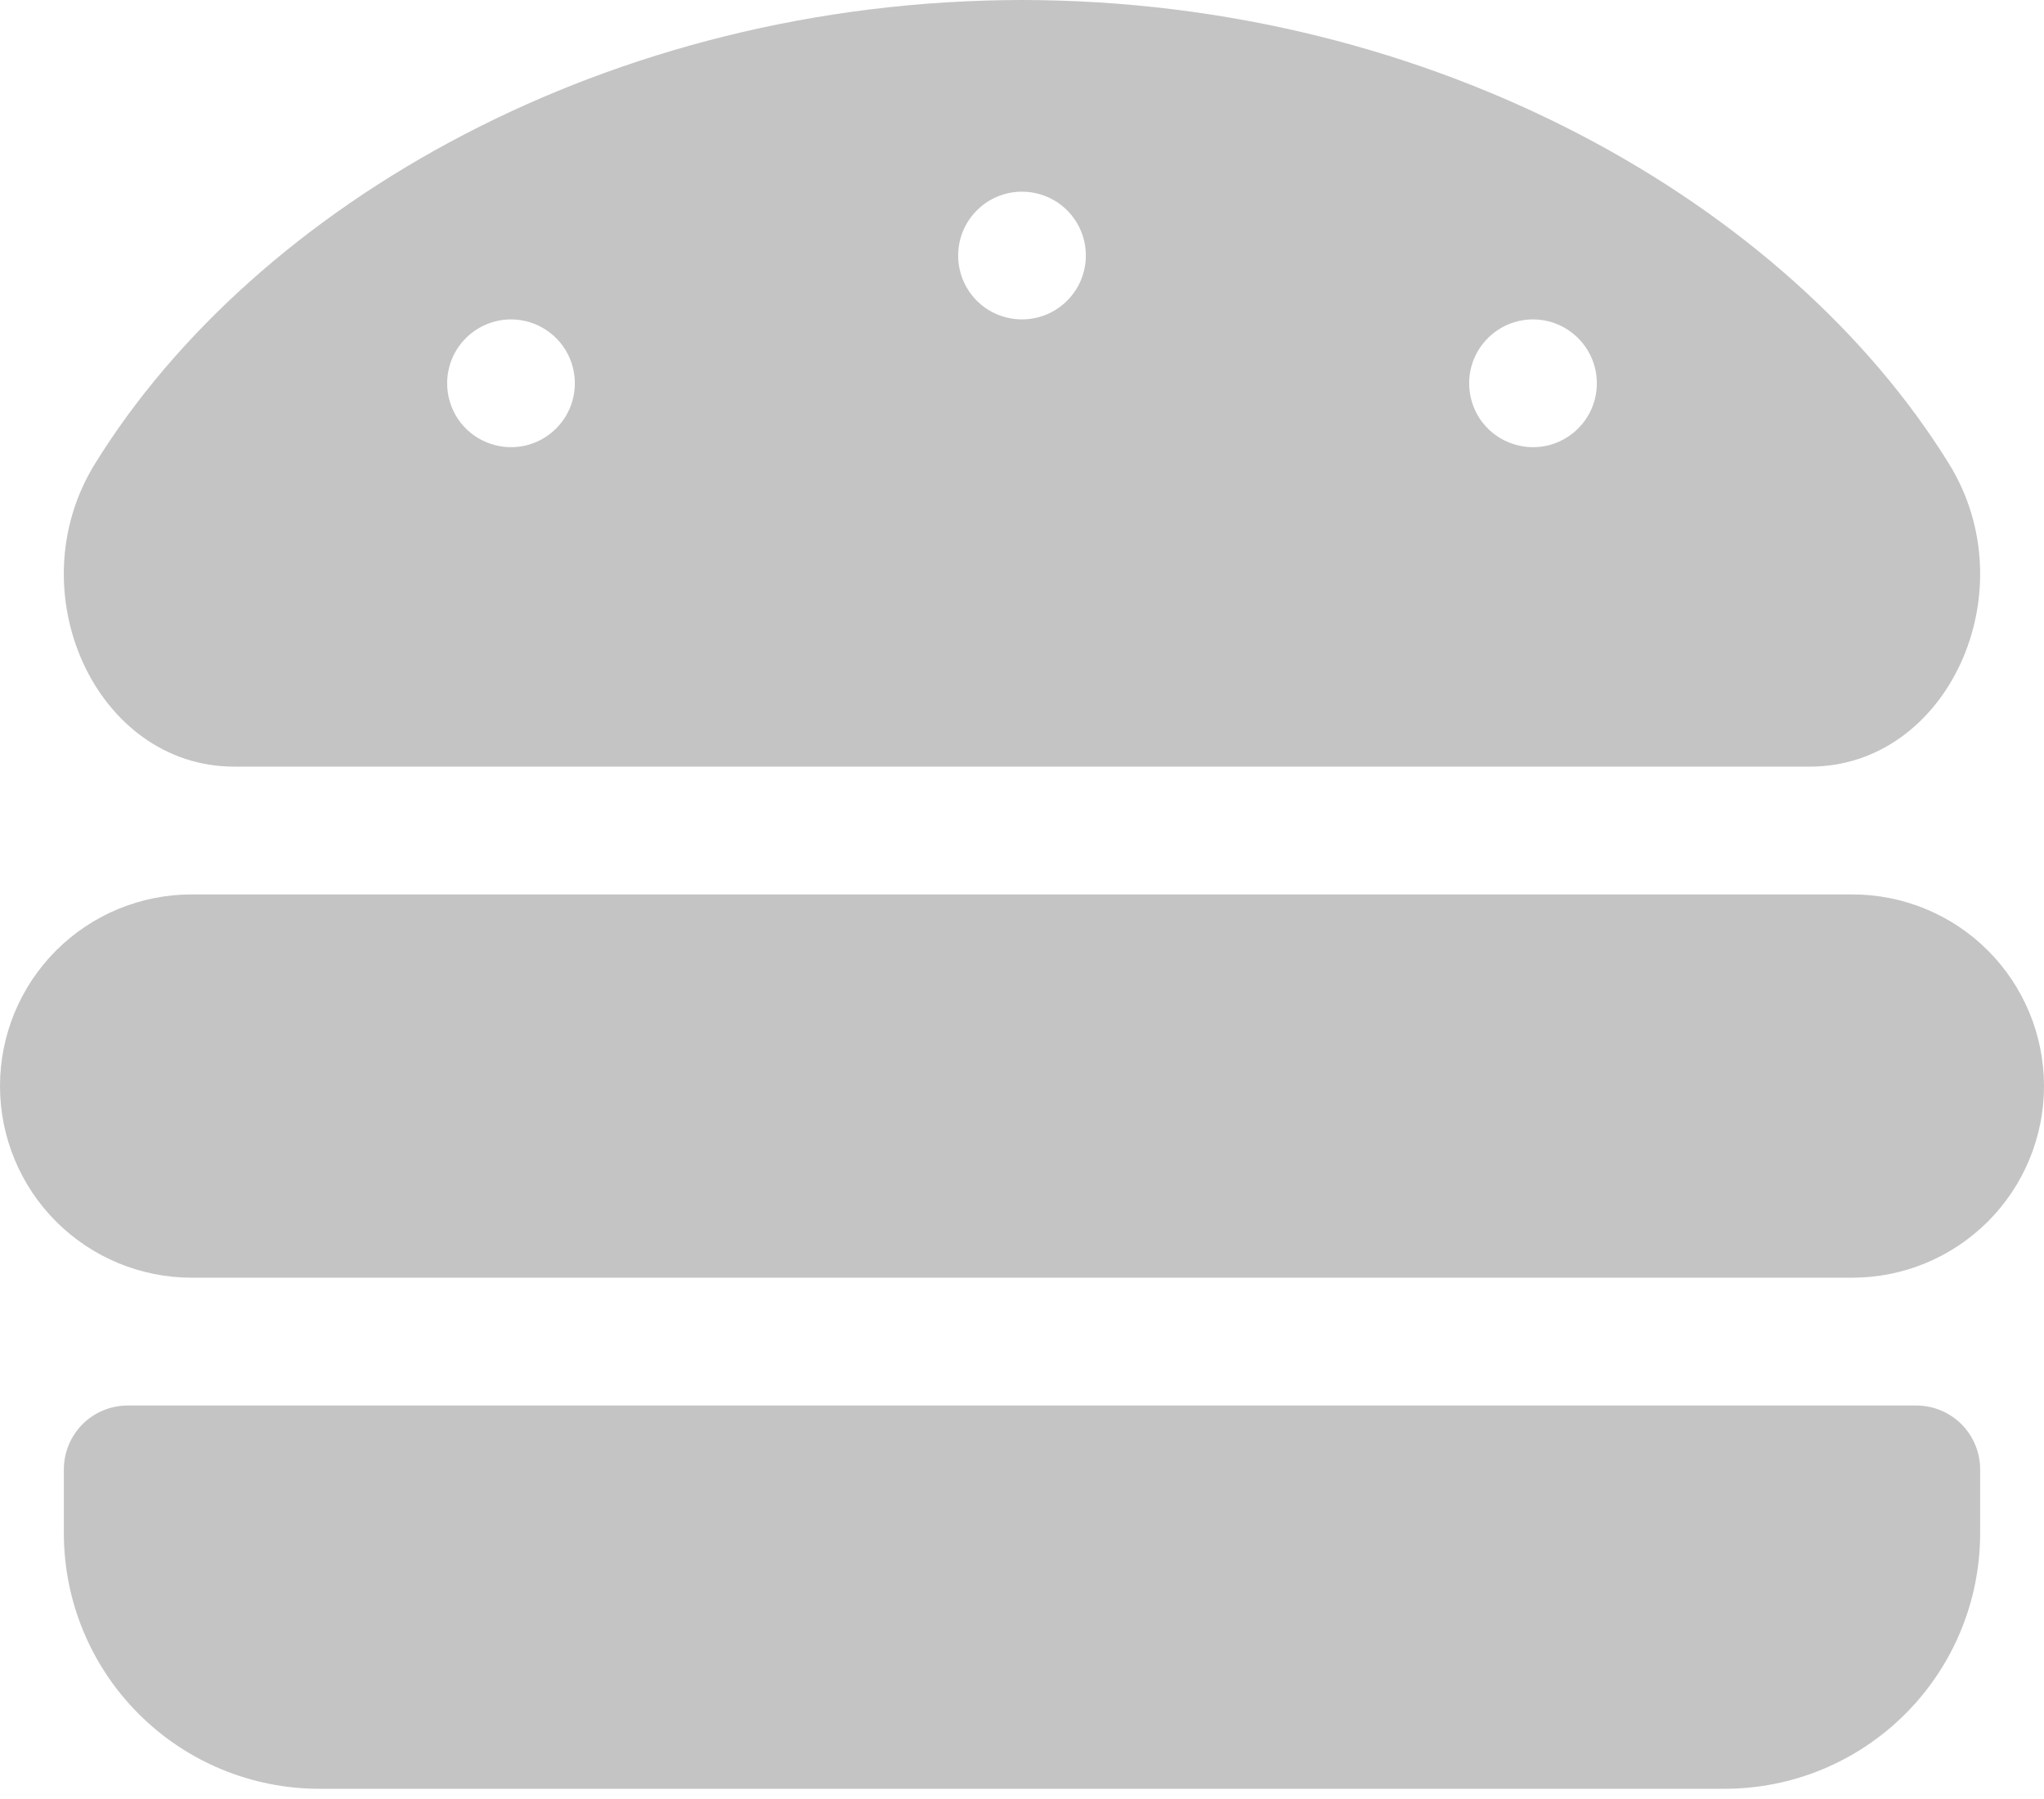 <svg width="25" height="22" viewBox="0 0 25 22" fill="none" xmlns="http://www.w3.org/2000/svg">
<path d="M22.656 10.938H2.344C1.722 10.938 1.126 11.184 0.686 11.624C0.247 12.063 0 12.66 0 13.281C0 13.903 0.247 14.499 0.686 14.938C1.126 15.378 1.722 15.625 2.344 15.625H22.656C23.278 15.625 23.874 15.378 24.314 14.938C24.753 14.499 25 13.903 25 13.281C25 12.66 24.753 12.063 24.314 11.624C23.874 11.184 23.278 10.938 22.656 10.938ZM23.438 17.188H1.562C1.355 17.188 1.157 17.27 1.01 17.416C0.864 17.563 0.781 17.762 0.781 17.969V18.75C0.781 19.579 1.11 20.374 1.697 20.96C2.283 21.546 3.077 21.875 3.906 21.875H21.094C21.923 21.875 22.717 21.546 23.303 20.96C23.89 20.374 24.219 19.579 24.219 18.75V17.969C24.219 17.762 24.136 17.563 23.99 17.416C23.843 17.27 23.645 17.188 23.438 17.188ZM2.863 9.375H22.137C23.825 9.375 24.804 7.231 23.837 5.67C21.875 2.5 17.556 0.005 12.5 0C7.444 0.005 3.125 2.5 1.163 5.669C0.195 7.231 1.175 9.375 2.863 9.375ZM18.75 3.906C18.904 3.906 19.056 3.952 19.184 4.038C19.312 4.124 19.413 4.246 19.472 4.389C19.531 4.531 19.546 4.688 19.516 4.84C19.486 4.991 19.412 5.131 19.302 5.24C19.193 5.349 19.054 5.424 18.902 5.454C18.751 5.484 18.594 5.468 18.451 5.409C18.308 5.35 18.186 5.25 18.1 5.122C18.015 4.993 17.969 4.842 17.969 4.688C17.969 4.48 18.051 4.282 18.198 4.135C18.344 3.989 18.543 3.906 18.75 3.906ZM12.5 2.344C12.655 2.344 12.806 2.39 12.934 2.475C13.062 2.561 13.163 2.683 13.222 2.826C13.281 2.969 13.296 3.126 13.266 3.277C13.236 3.429 13.162 3.568 13.052 3.677C12.943 3.787 12.804 3.861 12.652 3.891C12.501 3.921 12.344 3.906 12.201 3.847C12.058 3.788 11.936 3.688 11.85 3.559C11.765 3.431 11.719 3.28 11.719 3.125C11.719 2.918 11.801 2.719 11.948 2.573C12.094 2.426 12.293 2.344 12.5 2.344ZM6.25 3.906C6.405 3.906 6.556 3.952 6.684 4.038C6.813 4.124 6.913 4.246 6.972 4.389C7.031 4.531 7.046 4.688 7.016 4.84C6.986 4.991 6.912 5.131 6.802 5.24C6.693 5.349 6.554 5.424 6.402 5.454C6.251 5.484 6.094 5.468 5.951 5.409C5.808 5.35 5.686 5.25 5.6 5.122C5.515 4.993 5.469 4.842 5.469 4.688C5.469 4.48 5.551 4.282 5.698 4.135C5.844 3.989 6.043 3.906 6.25 3.906Z" fill="#C4C4C4"/>
</svg>
